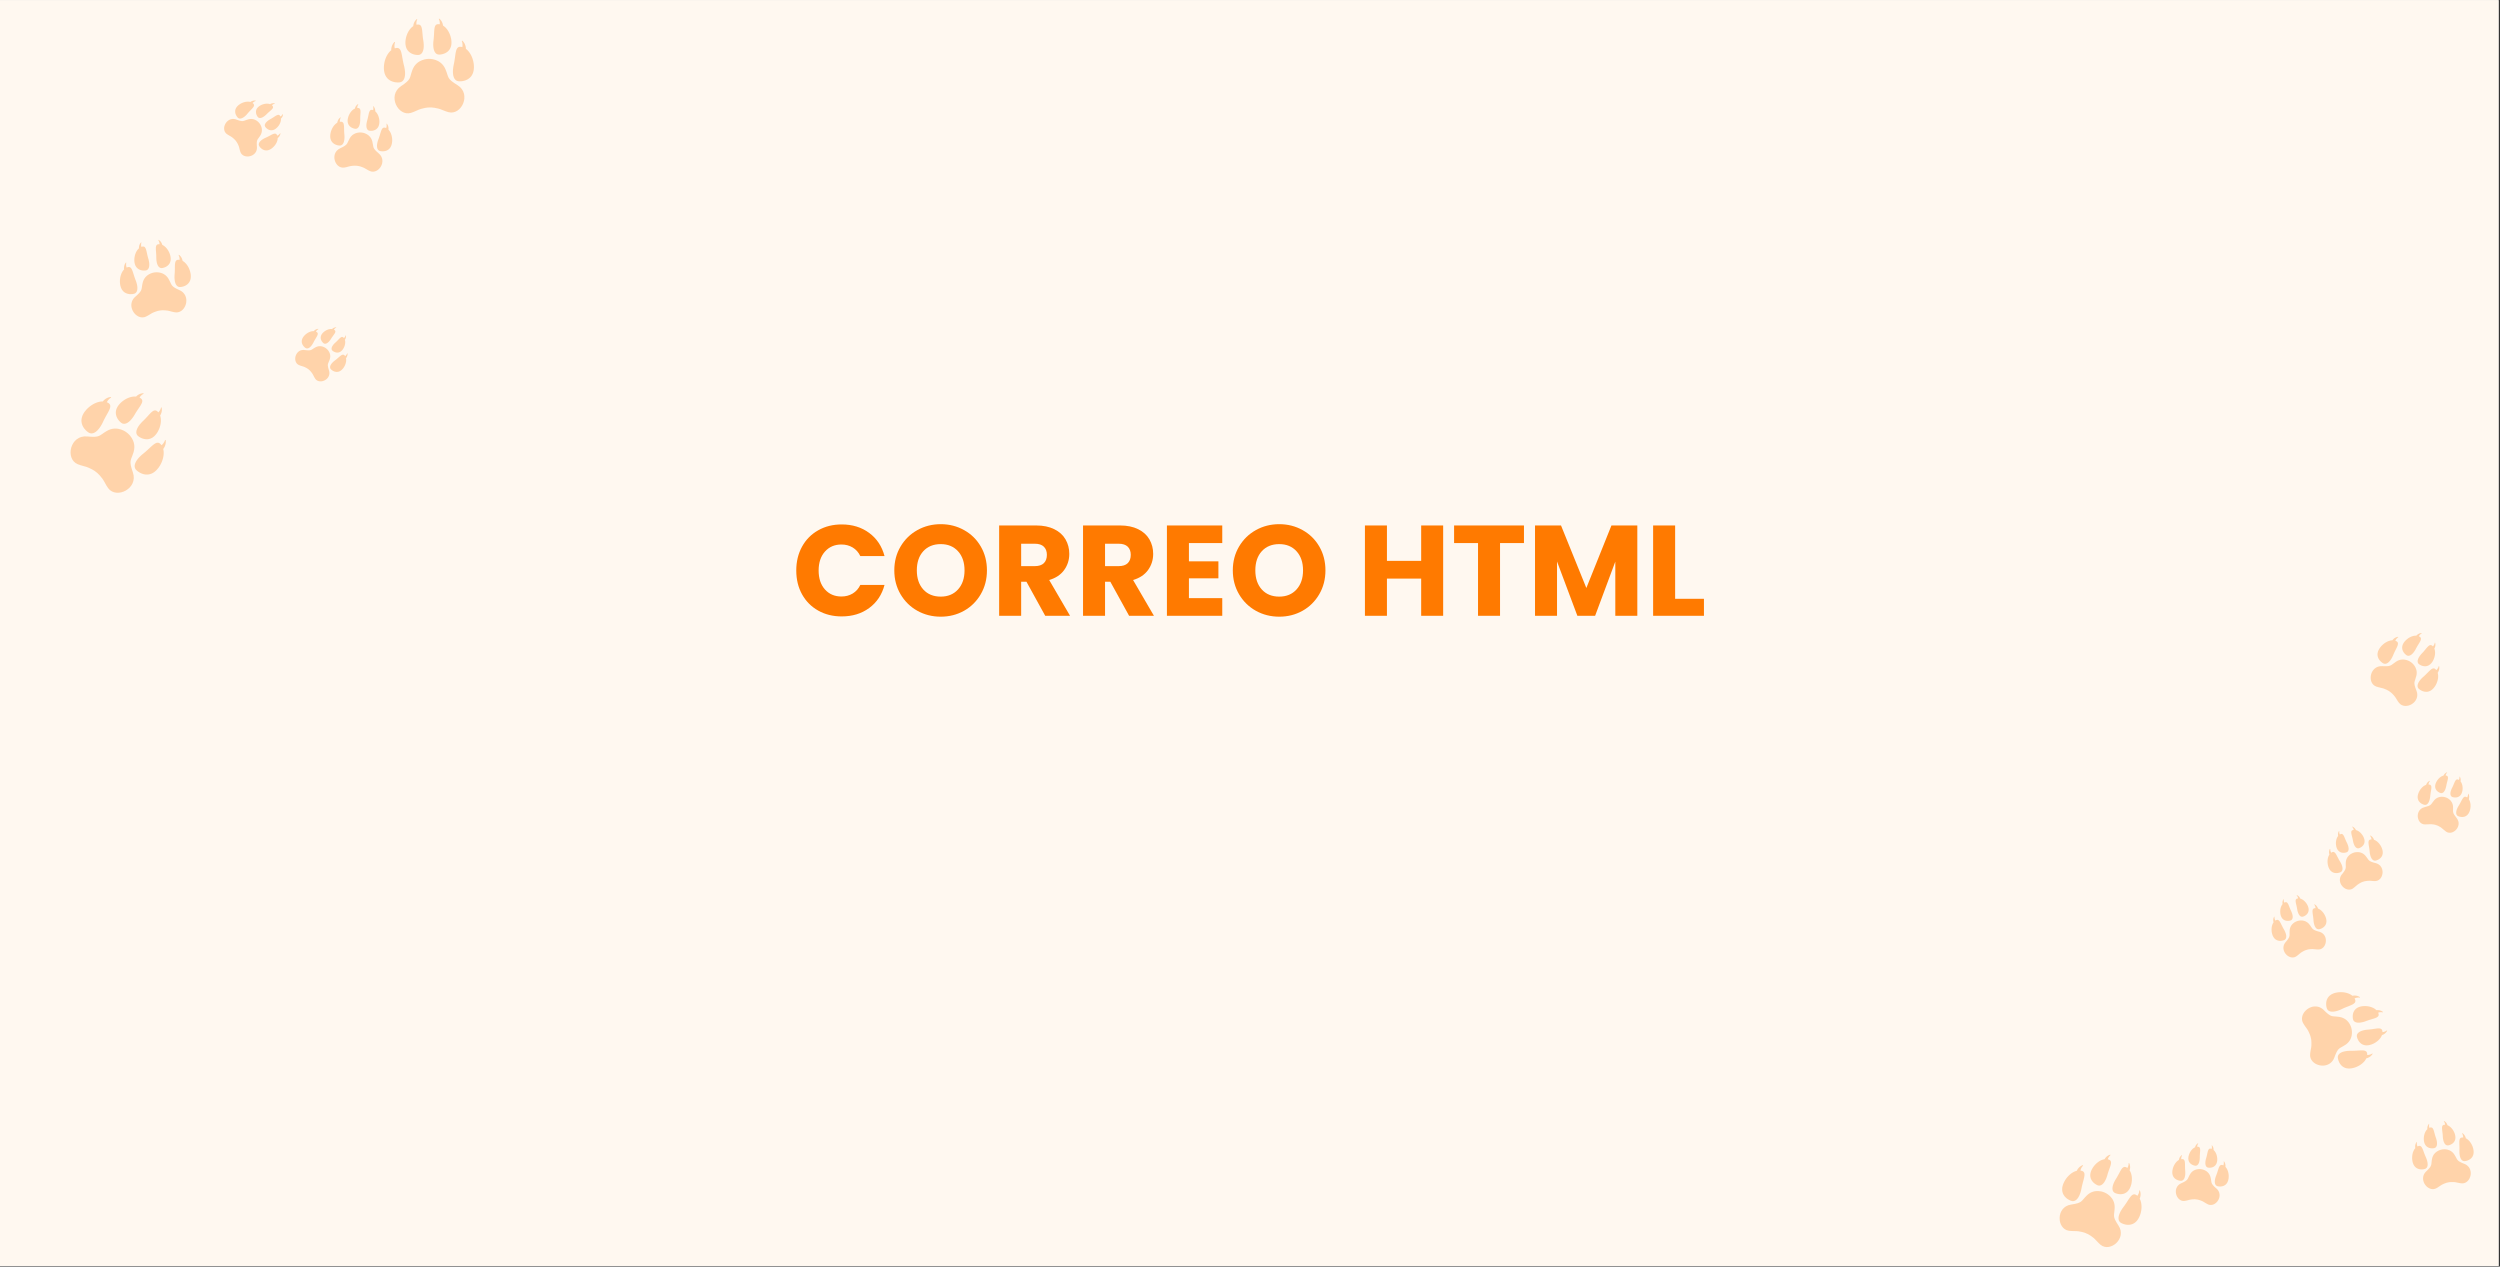 <svg xmlns="http://www.w3.org/2000/svg" width="1739" viewBox="0 0 1304.25 660.75" height="881" version="1.2"><rect x="0" y="0" width="1304.25" height="660.75" fill="#333333" stroke="none"/><defs><clipPath id="c"><path d="M0 0h217v322H0z"/></clipPath><clipPath id="a"><path d="M0 .066h1303.5v660.368H0zm0 0"/></clipPath><clipPath id="d"><path d="M179 1.25h11V14h-11zm0 0"/></clipPath><clipPath id="e"><path d="M209 262h7.938v15H209zm0 0"/></clipPath><clipPath id="f"><path d="M.102 292H33v29.813H.102zm0 0"/></clipPath><clipPath id="m"><path d="M.7 214H35v34.195H.7zm0 0"/></clipPath><clipPath id="j"><path d="M200 12h11.54v22H200zm0 0"/></clipPath><clipPath id="k"><path d="M190 .418h10V20h-10zm0 0"/></clipPath><clipPath id="l"><path d="M175 .418h11V20h-11zm0 0"/></clipPath><clipPath id="i"><path d="M0 0h212v249H0z"/></clipPath><filter x="0%" y="0%" width="100%" filterUnits="objectBoundingBox" id="g" height="100%"><feColorMatrix values="0 0 0 0 1 0 0 0 0 1 0 0 0 0 1 0 0 0 1 0" in="SourceGraphic"/></filter></defs><g clip-path="url(#a)"><path style="stroke:none;fill-rule:nonzero;fill:#fff;fill-opacity:1" d="M0 .066h1303.5v660.368H0zm0 0"/><path style="stroke:none;fill-rule:nonzero;fill:#fff8f0;fill-opacity:1" d="M0 .066h1303.5v660.368H0zm0 0"/></g><g mask="url(#b)" transform="translate(1074 329)"><g clip-path="url(#c)"><path style="stroke:none;fill-rule:nonzero;fill:#ff7a00;fill-opacity:1" d="M186.672 31.336c-1.84-4.637-.945-4.273-.082-7.672 1.18-4.637-2.785-7.2-2.785-7.2s-3.703-2.929-7.72-.323c-2.94 1.91-2.304 2.644-7.284 2.386-6.528-.332-8.043 8.864-3.113 10.649 1.44.523 2.98.687 4.023 1.086 2.383.906 3.066 1.59 3.066 1.59s.871.43 2.493 2.386c.714.864 1.359 2.274 2.32 3.469 3.281 4.086 11.5-.305 9.082-6.371"/><path style="stroke:none;fill-rule:nonzero;fill:#ff7a00;fill-opacity:1" d="M190.36 23.992c-2.852 2.473-4.008 5.051-2.368 6.457 1.645 1.406 5.434 2.98 8.32-1.367 1.45-2.18 2.067-5.016 1.426-7.105.176-.235 1.106-1.575.793-3.332-.027-.149-.234-.16-.273-.016a4.203 4.203 0 0 1-1.227 1.953 3.612 3.612 0 0 0-.496-.512c-1.652-1.398-3.262 1.383-6.176 3.922M169.207 17c1.863 1.102 3.93-.828 5.36-4.32 1.46-3.578 3.574-5.996 1.722-7.11a3.445 3.445 0 0 0-.644-.3 4.206 4.206 0 0 1 1.457-1.793c.12-.082.046-.274-.102-.254-1.766.27-2.738 1.578-2.902 1.816-2.18.074-4.672 1.57-6.27 3.645-3.191 4.129-.476 7.21 1.379 8.316M188.078 17.559c1.555 1.117 4.996 2.21 7.207-1.829 1.106-2.02 1.434-4.562.715-6.351.133-.215.848-1.461.441-2.98-.035-.13-.214-.122-.242.007a3.688 3.688 0 0 1-.93 1.809 2.944 2.944 0 0 0-.472-.41c-1.555-1.106-2.758 1.457-5.129 3.906-2.313 2.39-3.137 4.742-1.59 5.848"/><g clip-path="url(#d)"><path style="stroke:none;fill-rule:nonzero;fill:#ff7a00;fill-opacity:1" d="M181.39 12.766c1.548 1.109 3.512-.43 5.028-3.387 1.555-3.035 3.598-5 2.055-6.117a3.181 3.181 0 0 0-.547-.313 3.743 3.743 0 0 1 1.418-1.465c.113-.066.058-.238-.07-.23-1.57.105-2.524 1.18-2.684 1.375-1.926-.102-4.227 1.023-5.785 2.726-3.114 3.387-.97 6.297.586 7.41"/></g><path style="stroke:none;fill-rule:nonzero;fill:#ff7a00;fill-opacity:1" d="M195.86 88.566c-1.817 2.168-1.153 2.59-5.063 3.57-5.117 1.29-4.117 8.75.117 8.966 1.238.066 2.469-.172 3.371-.114 2.05.137 2.742.504 2.742.504s.778.125 2.493 1.254c.75.5 1.59 1.434 2.613 2.129 3.504 2.387 8.816-2.96 5.508-7.074-2.52-3.149-1.739-3.078-1.88-5.91-.187-3.864-3.859-4.907-3.859-4.907s-3.558-1.386-6.043 1.582"/><path style="stroke:none;fill-rule:nonzero;fill:#ff7a00;fill-opacity:1" d="M208.457 96.8c1.602.7 4.906 1.016 6.102-3.027.601-2.023.41-4.37-.579-5.832.079-.222.477-1.476-.18-2.761-.054-.106-.214-.063-.214.054a3.4 3.4 0 0 1-.484 1.805 2.668 2.668 0 0 0-.504-.281c-1.606-.692-2.192 1.84-3.848 4.492-1.61 2.586-1.898 4.855-.293 5.55M193.508 78.363c-1.297.633-1.738 1.867-1.809 2.094-1.672.57-3.238 2.32-3.984 4.297-1.485 3.95 1.336 5.687 3.039 6.101 1.695.41 2.836-1.566 3.117-4.605.281-3.113 1.344-5.48-.355-5.906a3.13 3.13 0 0 0-.57-.078c.09-.813.433-1.387.702-1.727.075-.094-.03-.227-.14-.176M205.469 86.82c1.46.493 4.386.52 5.133-3.117.378-1.828.027-3.871-.95-5.082.051-.2.305-1.328-.367-2.41-.055-.09-.195-.043-.183.062.039.38.02.973-.293 1.618a2.902 2.902 0 0 0-.461-.207c-1.461-.485-1.786 1.785-3.04 4.238-1.218 2.394-1.3 4.406.16 4.898M199.16 84.7c1.461.491 2.61-1.16 3.082-3.81.488-2.71 1.598-4.71.14-5.21a2.686 2.686 0 0 0-.495-.114c.14-.703.484-1.187.746-1.464.07-.079-.008-.2-.106-.165-1.195.458-1.672 1.508-1.754 1.704-1.507.37-3.015 1.793-3.82 3.472-1.605 3.356.746 5.094 2.207 5.586M147.809 127.11c-3.461 4.273 2.043 9.87 5.707 7.406 1.07-.723 1.949-1.692 2.742-2.203 1.793-1.172 2.601-1.301 2.601-1.301s.72-.375 2.864-.508c.941-.059 2.222.2 3.511.137 4.414-.196 5.5-7.977.168-9.344-4.066-1.047-3.375-1.48-5.261-3.75-2.575-3.106-6.29-1.68-6.29-1.68s-3.831 1.067-4.05 5.094c-.16 2.95.656 2.883-1.992 6.148"/><path style="stroke:none;fill-rule:nonzero;fill:#ff7a00;fill-opacity:1" d="M165.457 119.96c1.777-.425 4.73-2.218 3.203-6.343-.765-2.066-2.394-3.898-4.133-4.504-.074-.23-.523-1.527-1.875-2.191-.113-.05-.222.082-.148.183.277.352.629.957.723 1.805-.2.008-.399.031-.594.082-1.774.43-.68 2.903-.399 6.153.27 3.168 1.45 5.238 3.223 4.816M140.621 122.879c1.23 4.223 4.672 3.906 6.352 3.191 1.675-.722 1.386-3.09-.282-5.793-1.707-2.773-2.308-5.414-3.984-4.707-.187.078-.363.18-.527.293a3.546 3.546 0 0 1-.496-1.879c0-.129-.168-.171-.223-.062-.691 1.34-.285 2.648-.203 2.879-1.035 1.523-1.25 3.96-.637 6.078M156.723 113.5c1.527-.508 3.984-2.305 2.332-5.816-.828-1.754-2.39-3.243-3.965-3.637-.082-.203-.578-1.305-1.817-1.785-.101-.043-.187.086-.113.168.274.293.625.797.77 1.535a2.39 2.39 0 0 0-.516.113c-1.523.512-.375 2.602.113 5.434.48 2.761 1.672 4.492 3.196 3.988M144.8 112.395c.759 3.804 3.81 3.785 5.34 3.28 1.524-.503 1.45-2.6.188-5.109-1.293-2.562-1.617-4.925-3.144-4.43a2.536 2.536 0 0 0-.48.216 3.052 3.052 0 0 1-.298-1.688c.012-.113-.136-.164-.191-.07-.711 1.12-.45 2.3-.395 2.515-1.03 1.254-1.402 3.383-1.02 5.286M132.129 166.145c.934-.04 2.2.238 3.476.203 4.38-.114 5.606-7.801.348-9.258-4.012-1.113-3.316-1.531-5.14-3.817-2.489-3.125-6.2-1.785-6.2-1.785s-3.816.985-4.113 4.969c-.215 2.922.598 2.867-2.09 6.055-3.515 4.168 1.832 9.82 5.512 7.449 1.074-.695 1.965-1.64 2.758-2.133 1.797-1.125 2.601-1.234 2.601-1.234s.727-.364 2.848-.45"/><path style="stroke:none;fill-rule:nonzero;fill:#ff7a00;fill-opacity:1" d="M136.031 155.766c1.77-.383 4.73-2.106 3.297-6.223-.723-2.063-2.297-3.906-4.008-4.54-.066-.233-.492-1.523-1.82-2.206-.11-.055-.219.074-.145.176.27.355.606.964.68 1.8-.2.004-.394.028-.59.07-1.765.391-.73 2.868-.515 6.09.207 3.145 1.336 5.22 3.101 4.833M117.434 155.723c-1.641-2.782-2.18-5.41-3.856-4.739a2.707 2.707 0 0 0-.527.278 3.503 3.503 0 0 1-.457-1.875c.004-.125-.164-.168-.223-.063-.707 1.317-.332 2.617-.254 2.852-1.058 1.484-1.316 3.898-.75 6.008 1.14 4.207 4.555 3.96 6.23 3.28 1.676-.679 1.438-3.026-.163-5.741M127.504 149.2c1.523-.47 3.992-2.212 2.422-5.716-.79-1.757-2.313-3.261-3.863-3.683-.075-.203-.543-1.305-1.762-1.805-.098-.039-.188.086-.114.168.262.293.606.8.731 1.531-.172.02-.344.055-.512.106-1.52.476-.422 2.574.008 5.387.422 2.746 1.57 4.48 3.09 4.011M115.71 147.879c.685 3.777 3.704 3.82 5.224 3.348 1.527-.465 1.492-2.551.293-5.055-1.235-2.567-1.512-4.914-3.036-4.45a3.08 3.08 0 0 0-.484.2 3.066 3.066 0 0 1-.254-1.68c.012-.11-.133-.16-.195-.066-.719 1.097-.485 2.27-.434 2.48-1.043 1.227-1.457 3.328-1.113 5.223M149.664 216.035c4.566-3.07 3.137-8.312 3.137-8.312s-.93-5.348-6.367-6.196c-3.98-.617-4 .5-8.075-3.539-5.328-5.289-13.683 1.426-10.832 6.739.832 1.55 2.028 2.875 2.618 4.011 1.343 2.602 1.406 3.715 1.406 3.715s.418 1.035.3 3.961c-.046 1.281-.57 2.988-.667 4.746-.325 6.024 10.082 8.555 12.668 1.504 1.976-5.383 2.468-4.383 5.812-6.629"/><path style="stroke:none;fill-rule:nonzero;fill:#ff7a00;fill-opacity:1" d="M163.516 220.664a4.809 4.809 0 0 1-2.551.73c.015-.269.008-.539-.031-.816-.34-2.465-3.852-1.312-8.297-1.379-4.336-.062-7.309 1.254-6.977 3.723.328 2.469 2.363 6.719 8.176 5.207 2.91-.758 5.617-2.719 6.672-4.996.328-.067 2.148-.504 3.23-2.25.09-.14-.078-.309-.222-.219M157.02 191.46c.164.02.246-.202.101-.296-1.719-1.121-3.55-.746-3.875-.664-1.922-1.617-5.207-2.242-8.164-1.695-5.902 1.093-5.945 5.812-5.195 8.183.746 2.375 3.996 2.305 7.894.414 4.004-1.945 7.668-2.394 6.934-4.773a4.248 4.248 0 0 0-.32-.75 4.834 4.834 0 0 1 2.625-.418M171.137 208.617a4.29 4.29 0 0 1-2.192.836 3.442 3.442 0 0 0-.086-.719c-.484-2.136-3.484-.867-7.394-.586-3.809.274-6.324 1.657-5.844 3.793.477 2.149 2.586 5.727 7.574 3.961 2.496-.882 4.727-2.812 5.48-4.89.286-.082 1.852-.602 2.673-2.219.066-.137-.098-.27-.211-.176M169.027 199.14c.145.032.23-.16.114-.253-1.426-1.114-3.063-.922-3.356-.875-1.566-1.567-4.406-2.364-7.043-2.102-5.265.512-5.656 4.653-5.18 6.797.477 2.14 3.336 2.324 6.907.953 3.66-1.402 6.914-1.523 6.449-3.664a3.607 3.607 0 0 0-.23-.684 4.275 4.275 0 0 1 2.34-.171M211.7 278.207c-4.286-1.7-3.473-2.07-5.212-4.8-2.375-3.731-6.61-2.692-6.61-2.692s-4.312.637-5.108 4.984c-.579 3.184.32 3.223-3.008 6.41-4.356 4.176.86 11.024 5.191 8.844 1.262-.637 2.348-1.57 3.274-2.023 2.12-1.028 3.015-1.047 3.015-1.047s.836-.317 3.184-.16c1.031.062 2.39.515 3.8.632 4.829.387 7.083-7.921 1.473-10.148"/><g clip-path="url(#e)"><path style="stroke:none;fill-rule:nonzero;fill:#ff7a00;fill-opacity:1" d="M216.293 270.3c-.55-2.35-2.066-4.566-3.871-5.46-.05-.266-.363-1.738-1.746-2.64-.113-.079-.25.054-.18.175.254.422.555 1.129.535 2.059a3.736 3.736 0 0 0-.66.007c-1.984.223-1.133 3.07-1.277 6.641-.137 3.48.863 5.895 2.844 5.68 1.992-.211 5.453-1.762 4.355-6.461"/></g><path style="stroke:none;fill-rule:nonzero;fill:#ff7a00;fill-opacity:1" d="M191.484 274.523c-1.472-3.25-1.761-6.207-3.683-5.664a3.244 3.244 0 0 0-.613.246 3.906 3.906 0 0 1-.286-2.117c.024-.136-.152-.203-.234-.093-.934 1.363-.672 2.84-.613 3.105-1.34 1.508-1.91 4.137-1.528 6.52.758 4.761 4.547 4.894 6.47 4.343 1.917-.55 1.933-3.16.487-6.34M200.402 263.758c.145 3.07 1.2 5.113 2.93 4.773 1.73-.336 4.652-1.957 3.336-6-.66-2.027-2.16-3.86-3.816-4.504-.063-.23-.45-1.5-1.73-2.191-.106-.059-.216.07-.145.168.253.355.574.95.625 1.773-.192 0-.383.016-.579.055-1.726.348-.765 2.781-.62 5.926M190.516 265.695c.304 4.243 3.62 4.637 5.351 4.301 1.727-.34 1.938-2.633.91-5.527-1.054-2.965-1.082-5.586-2.812-5.258-.192.039-.38.094-.555.172a3.454 3.454 0 0 1-.09-1.883c.028-.113-.12-.191-.195-.102-.926 1.125-.805 2.446-.777 2.68-1.29 1.227-1.989 3.492-1.832 5.617M82.305 291.04c-3.172-2.77-2.36-2.845-3.024-5.728-.906-3.937-4.87-4.332-4.87-4.332s-3.915-.765-5.915 2.739c-1.473 2.566-.71 2.87-4.55 4.605-5.024 2.27-2.614 9.754 1.78 9.196 1.278-.165 2.5-.637 3.438-.743 2.133-.238 2.91.012 2.91.012s.82-.012 2.793.832c.867.371 1.899 1.18 3.078 1.703 4.043 1.805 8.516-4.664 4.36-8.285"/><path style="stroke:none;fill-rule:nonzero;fill:#ff7a00;fill-opacity:1" d="M86.305 276.934c-.075-.094-.239-.024-.211.097a3.585 3.585 0 0 1-.164 1.942 3.075 3.075 0 0 0-.57-.196c-1.782-.41-1.915 2.297-3.126 5.328-1.183 2.957-1.058 5.34.72 5.758 1.776.426 5.226.145 5.718-4.238.242-2.191-.39-4.563-1.676-5.883.04-.242.219-1.605-.691-2.808M63.664 287.02c1.82.109 2.629-2.137 2.356-5.31-.286-3.25.367-5.882-1.454-6.003-.199-.012-.402 0-.601.027a3.559 3.559 0 0 1 .406-1.914c.055-.105-.078-.222-.18-.148-1.218.887-1.441 2.242-1.472 2.488-1.614.887-2.903 2.977-3.305 5.149-.797 4.332 2.426 5.597 4.25 5.71M78.043 280.16c1.594.23 4.602-.273 4.7-4.156.054-1.95-.684-3.98-1.915-5.043.02-.219.074-1.426-.816-2.41-.075-.082-.207-.008-.18.097.11.383.203.997 0 1.72a2.585 2.585 0 0 0-.512-.13c-1.597-.226-1.511 2.16-2.343 4.91-.813 2.688-.524 4.774 1.066 5.012M71.168 279.145c1.594.234 2.473-1.68 2.469-4.485-.004-2.875.77-5.14-.82-5.383a2.677 2.677 0 0 0-.532-.023c.016-.75.281-1.309.5-1.645.059-.097-.047-.207-.14-.148-1.141.687-1.438 1.86-1.48 2.07-1.49.664-2.782 2.403-3.294 4.278-1.031 3.742 1.707 5.097 3.297 5.336"/><g clip-path="url(#f)"><path style="stroke:none;fill-rule:nonzero;fill:#ff7a00;fill-opacity:1" d="M5.344 313.086c1.87.27 3.773.082 5.136.3 3.102.497 4.106 1.153 4.106 1.153s1.152.297 3.605 2.266c1.082.86 2.22 2.398 3.676 3.601 4.992 4.121 13.82-3.25 9.383-9.98-3.395-5.14-2.21-4.922-2.023-9.246.257-5.899-5.176-8.008-5.176-8.008s-5.211-2.61-9.414 1.55c-3.07 3.04-2.117 3.766-8.203 4.712-7.97 1.234-7.497 12.722-1.09 13.652"/></g><path style="stroke:none;fill-rule:nonzero;fill:#ff7a00;fill-opacity:1" d="M33.855 300.629c-2.816 3.707-3.578 7.113-1.234 8.402 2.34 1.285 7.316 2.242 9.711-3.742 1.203-2.996 1.238-6.582-.062-8.95.156-.323.937-2.175.12-4.222-.066-.172-.32-.133-.335.051a5.113 5.113 0 0 1-.992 2.676 3.843 3.843 0 0 0-.723-.5c-2.348-1.281-3.594 2.488-6.485 6.285M6.543 297.48c2.527.868 4.539-1.984 5.39-6.558.876-4.695 2.825-8.149.301-9.031a4.65 4.65 0 0 0-.859-.2 5.261 5.261 0 0 1 1.316-2.535c.125-.129-.015-.344-.183-.281-2.07.773-2.91 2.598-3.051 2.93-2.625.629-5.258 3.062-6.668 5.968-2.82 5.793 1.23 8.836 3.754 9.707M29.496 293.426c2.149.953 6.59 1.418 8.242-4.016.832-2.723.59-5.879-.726-7.855.113-.297.66-1.98-.211-3.72-.07-.144-.297-.093-.293.071a4.556 4.556 0 0 1-.672 2.422 3.59 3.59 0 0 0-.676-.383c-2.152-.945-2.965 2.457-5.215 6.008-2.199 3.473-2.605 6.524-.449 7.473M20.2 289.313c2.155.949 4.14-1.395 5.23-5.352 1.12-4.059 3.093-6.945.945-7.91a3.551 3.551 0 0 0-.738-.242 4.628 4.628 0 0 1 1.343-2.125c.122-.106.016-.301-.14-.262-1.875.527-2.754 2.062-2.899 2.344-2.351.351-4.847 2.293-6.308 4.738-2.91 4.879.418 7.855 2.566 8.808"/></g><mask id="b"><g filter="url(#g)"><path style="fill:#000;fill-opacity:.29;stroke:none" d="M0 0h1304.25v660.75H0z"/></g></mask></g><g style="fill:#ff7a00;fill-opacity:1"><path style="stroke:none" d="M2.219-23.625c0-4.656 1.004-8.805 3.015-12.453 2.008-3.645 4.817-6.484 8.422-8.516 3.602-2.039 7.688-3.062 12.25-3.062 5.594 0 10.38 1.48 14.36 4.437 3.988 2.95 6.656 6.977 8 12.078H35.64c-.938-1.968-2.274-3.468-4-4.5-1.72-1.03-3.672-1.547-5.86-1.547-3.543 0-6.414 1.235-8.61 3.704-2.187 2.46-3.28 5.746-3.28 9.859 0 4.117 1.093 7.406 3.28 9.875 2.196 2.46 5.067 3.688 8.61 3.688 2.188 0 4.14-.516 5.86-1.547 1.726-1.032 3.062-2.532 4-4.5h12.625c-1.344 5.105-4.012 9.12-8 12.047-3.98 2.93-8.766 4.39-14.36 4.39-4.562 0-8.648-1.016-12.25-3.047-3.605-2.031-6.414-4.86-8.422-8.484C3.223-14.828 2.22-18.97 2.22-23.625zm0 0" transform="translate(413.194 321.255)"/></g><g style="fill:#ff7a00;fill-opacity:1"><path style="stroke:none" d="M26.453.469c-4.437 0-8.508-1.024-12.203-3.078-3.688-2.063-6.617-4.938-8.781-8.625-2.168-3.696-3.25-7.848-3.25-12.454 0-4.613 1.082-8.753 3.25-12.421 2.164-3.676 5.093-6.54 8.781-8.594 3.695-2.063 7.766-3.094 12.203-3.094 4.426 0 8.485 1.031 12.172 3.094 3.695 2.055 6.61 4.918 8.734 8.594 2.125 3.668 3.188 7.808 3.188 12.422 0 4.605-1.078 8.757-3.234 12.453-2.149 3.687-5.055 6.562-8.72 8.625C34.927-.555 30.88.469 26.454.469zm0-10.469c3.75 0 6.754-1.25 9.016-3.75 2.258-2.508 3.39-5.82 3.39-9.938 0-4.164-1.132-7.488-3.39-9.968-2.262-2.489-5.266-3.735-9.016-3.735-3.812 0-6.851 1.235-9.11 3.703-2.25 2.461-3.374 5.793-3.374 10 0 4.157 1.125 7.481 3.375 9.97C19.602-11.239 22.64-10 26.454-10zm0 0" transform="translate(464.34 321.255)"/></g><g style="fill:#ff7a00;fill-opacity:1"><path style="stroke:none" d="M28.188 0 18.39-17.781h-2.75V0H4.156v-47.125h19.266c3.719 0 6.883.652 9.5 1.953 2.625 1.293 4.582 3.07 5.875 5.328 1.3 2.262 1.953 4.782 1.953 7.563 0 3.125-.887 5.922-2.656 8.39-1.774 2.461-4.383 4.203-7.828 5.235L41.14 0zM15.64-25.906h7.109c2.102 0 3.68-.516 4.734-1.547 1.051-1.031 1.578-2.485 1.578-4.36 0-1.789-.527-3.203-1.578-4.234-1.054-1.031-2.632-1.547-4.734-1.547h-7.11zm0 0" transform="translate(517.098 321.255)"/></g><g style="fill:#ff7a00;fill-opacity:1"><path style="stroke:none" d="M28.188 0 18.39-17.781h-2.75V0H4.156v-47.125h19.266c3.719 0 6.883.652 9.5 1.953 2.625 1.293 4.582 3.07 5.875 5.328 1.3 2.262 1.953 4.782 1.953 7.563 0 3.125-.887 5.922-2.656 8.39-1.774 2.461-4.383 4.203-7.828 5.235L41.14 0zM15.64-25.906h7.109c2.102 0 3.68-.516 4.734-1.547 1.051-1.031 1.578-2.485 1.578-4.36 0-1.789-.527-3.203-1.578-4.234-1.054-1.031-2.632-1.547-4.734-1.547h-7.11zm0 0" transform="translate(560.861 321.255)"/></g><g style="fill:#ff7a00;fill-opacity:1"><path style="stroke:none" d="M15.64-37.922v9.531h15.376v8.86H15.64v10.328h17.39V0H4.156v-47.125h28.875v9.203zm0 0" transform="translate(604.625 321.255)"/></g><g style="fill:#ff7a00;fill-opacity:1"><path style="stroke:none" d="M26.453.469c-4.437 0-8.508-1.024-12.203-3.078-3.688-2.063-6.617-4.938-8.781-8.625-2.168-3.696-3.25-7.848-3.25-12.454 0-4.613 1.082-8.753 3.25-12.421 2.164-3.676 5.093-6.54 8.781-8.594 3.695-2.063 7.766-3.094 12.203-3.094 4.426 0 8.485 1.031 12.172 3.094 3.695 2.055 6.61 4.918 8.734 8.594 2.125 3.668 3.188 7.808 3.188 12.422 0 4.605-1.078 8.757-3.234 12.453-2.149 3.687-5.055 6.562-8.72 8.625C34.927-.555 30.88.469 26.454.469zm0-10.469c3.75 0 6.754-1.25 9.016-3.75 2.258-2.508 3.39-5.82 3.39-9.938 0-4.164-1.132-7.488-3.39-9.968-2.262-2.489-5.266-3.735-9.016-3.735-3.812 0-6.851 1.235-9.11 3.703-2.25 2.461-3.374 5.793-3.374 10 0 4.157 1.125 7.481 3.375 9.97C19.602-11.239 22.64-10 26.454-10zm0 0" transform="translate(640.938 321.255)"/></g><g style="fill:#ff7a00;fill-opacity:1"><path style="stroke:none" d="M44.969-47.125V0H33.5v-19.406H15.64V0H4.157v-47.125h11.485v18.469H33.5v-18.469zm0 0" transform="translate(707.925 321.255)"/></g><g style="fill:#ff7a00;fill-opacity:1"><path style="stroke:none" d="M38.063-47.125v9.203H25.578V0H14.094v-37.922H1.609v-9.203zm0 0" transform="translate(756.99 321.255)"/></g><g style="fill:#ff7a00;fill-opacity:1"><path style="stroke:none" d="M57.531-47.125V0H46.047v-28.266L35.516 0H26.25L15.64-28.328V0H4.157v-47.125H17.72L30.937-14.5l13.094-32.625zm0 0" transform="translate(796.66 321.255)"/></g><g style="fill:#ff7a00;fill-opacity:1"><path style="stroke:none" d="M15.64-8.86h15.032V0H4.156v-47.125h11.485zm0 0" transform="translate(858.277 321.255)"/></g><g mask="url(#h)" transform="translate(36 9)"><g clip-path="url(#i)"><path style="stroke:none;fill-rule:nonzero;fill:#ff7a00;fill-opacity:1" d="M202.668 35.41c-5.691-3.508-4.43-3.836-6.223-8.18-2.449-5.93-8.765-5.511-8.765-5.511s-6.325-.184-8.555 5.832c-1.633 4.406-.363 4.687-5.918 8.402-7.277 4.86-1.555 15.957 5.18 13.938 1.965-.59 3.754-1.649 5.195-2.059 3.281-.934 4.566-.746 4.566-.746s1.278-.234 4.59.578c1.453.356 3.282 1.344 5.27 1.863 6.8 1.774 12.113-9.53 4.66-14.117"/><g clip-path="url(#j)"><path style="stroke:none;fill-rule:nonzero;fill:#ff7a00;fill-opacity:1" d="M207.07 16.492c0-.394-.074-2.57-1.816-4.215-.145-.136-.375.02-.309.203.258.672.512 1.758.246 3.086a4.436 4.436 0 0 0-.937-.156c-2.895-.183-2.402 4.098-3.504 9.156-1.078 4.946-.266 8.641 2.629 8.836 2.898.196 8.23-1.14 7.851-8.129-.195-3.5-1.8-7.05-4.16-8.78"/></g><path style="stroke:none;fill-rule:nonzero;fill:#ff7a00;fill-opacity:1" d="M164.277 26.14c-.12 6.997 5.258 8.137 8.141 7.837 2.887-.305 3.566-4.028 2.305-8.926-1.293-5.02-.953-9.313-3.84-9.028-.32.036-.63.102-.938.192a5.62 5.62 0 0 1 .133-3.09c.067-.188-.172-.336-.312-.191-1.68 1.703-1.676 3.886-1.66 4.277-2.29 1.82-3.77 5.426-3.829 8.93"/><g clip-path="url(#k)"><path style="stroke:none;fill-rule:nonzero;fill:#ff7a00;fill-opacity:1" d="M193.152 19.477c2.559-.047 7.141-1.625 6.282-7.73-.43-3.063-2.11-6.06-4.313-7.403C195.09 4 194.86 2.09 193.207.78c-.137-.11-.328.043-.254.203.277.567.578 1.504.45 2.688a4.277 4.277 0 0 0-.84-.063c-2.555.055-1.797 3.778-2.383 8.305-.578 4.422.418 7.61 2.972 7.563"/></g><g clip-path="url(#l)"><path style="stroke:none;fill-rule:nonzero;fill:#ff7a00;fill-opacity:1" d="M175.563 12.184c-.633 6.136 4.003 7.546 6.562 7.496 2.555-.043 3.434-3.27 2.691-7.668-.754-4.5-.129-8.25-2.687-8.211-.285.004-.563.039-.836.097a4.942 4.942 0 0 1 .348-2.703c.07-.164-.125-.312-.262-.195-1.602 1.371-1.766 3.285-1.777 3.633-2.153 1.426-3.723 4.476-4.04 7.55"/></g><path style="stroke:none;fill-rule:nonzero;fill:#ff7a00;fill-opacity:1" d="M161.645 71.098c-3.516-2.996-2.622-3.086-3.387-6.239-1.047-4.308-5.403-4.691-5.403-4.691s-4.304-.79-6.46 3.082c-1.579 2.836-.743 3.16-4.93 5.113-5.485 2.555-2.746 10.739 2.066 10.067 1.406-.196 2.742-.73 3.766-.856 2.34-.289 3.2-.027 3.2-.027s.898-.027 3.073.875c.957.398 2.102 1.27 3.403 1.832 4.46 1.93 9.28-5.23 4.672-9.156"/><path style="stroke:none;fill-rule:nonzero;fill:#ff7a00;fill-opacity:1" d="M165.852 55.574c-.082-.11-.258-.027-.227.106.102.488.16 1.254-.16 2.136a2.7 2.7 0 0 0-.63-.207c-1.956-.433-2.065 2.543-3.355 5.887-1.257 3.258-1.09 5.871.864 6.313 1.957.437 5.738.082 6.219-4.73.242-2.411-.485-5.005-1.915-6.438.043-.266.22-1.762-.796-3.067M141.137 66.934c2.004.097 2.86-2.38 2.515-5.856-.351-3.562.328-6.46-1.672-6.57-.222-.012-.44 0-.66.031-.07-.93.188-1.656.418-2.098.063-.12-.082-.246-.195-.164-1.324.989-1.555 2.477-1.586 2.746-1.758 1.004-3.144 3.309-3.559 5.7-.816 4.765 2.739 6.113 4.739 6.21M158.098 48.313c-1.75-.227-1.625 2.39-2.504 5.421-.86 2.961-.516 5.243 1.238 5.48 1.75.24 5.047-.359 5.106-4.616.023-2.137-.805-4.36-2.168-5.508.015-.242.054-1.57-.93-2.64-.086-.09-.23-.005-.2.109.13.418.239 1.09.024 1.886a2.992 2.992 0 0 0-.566-.133M150.734 45.352c-1.234.765-1.55 2.054-1.597 2.293-1.621.746-3.012 2.671-3.555 4.734-1.082 4.125 1.938 5.574 3.691 5.809 1.75.238 2.688-1.872 2.653-4.95-.043-3.156.777-5.648-.977-5.894a2.866 2.866 0 0 0-.578-.024 3.43 3.43 0 0 1 .524-1.808c.062-.102-.055-.223-.16-.16M99.832 61.656c2.035-3.312-.418-6.258-.418-6.258s-2.164-3.168-5.91-2.117c-2.738.77-2.422 1.492-6.223.09-4.976-1.836-8.379 4.926-4.988 7.504.992.754 2.144 1.254 2.86 1.816 1.624 1.278 1.992 1.973 1.992 1.973s.57.543 1.355 2.453c.344.84.508 2.09.96 3.25 1.556 3.965 8.99 2.543 8.583-2.746-.309-4.039.3-3.539 1.789-5.965"/><path style="stroke:none;fill-rule:nonzero;fill:#ff7a00;fill-opacity:1" d="M110.094 60.57c-.239.367-.68.875-1.426 1.22a2.764 2.764 0 0 0-.258-.517c-.941-1.484-2.863.282-5.738 1.547-2.805 1.23-4.328 2.946-3.39 4.438.933 1.488 3.488 3.62 6.777.949 1.648-1.34 2.816-3.39 2.824-5.164.195-.14 1.234-.957 1.418-2.395.015-.12-.14-.18-.207-.078M93.164 50.23c2-2.417 4.227-3.785 3.059-5.093a2.925 2.925 0 0 0-.43-.395 3.466 3.466 0 0 1 1.562-1.035c.118-.035.106-.203-.015-.219-1.438-.218-2.504.563-2.688.707-1.71-.472-4.004.086-5.746 1.305-3.469 2.434-2.113 5.477-.937 6.785 1.176 1.305 3.246.309 5.195-2.055M111.457 50.594c-.18.34-.531.82-1.16 1.18a2.514 2.514 0 0 0-.266-.438c-.937-1.23-2.492.469-4.922 1.793-2.37 1.293-3.578 2.918-2.644 4.156.933 1.23 3.34 2.918 6.027.32 1.348-1.3 2.215-3.19 2.09-4.753.156-.133 1.012-.926 1.063-2.207.003-.106-.137-.141-.188-.051M103.152 50.535c1.938-1.972 3.996-3.004 3.07-4.242a2.886 2.886 0 0 0-.347-.375 2.967 2.967 0 0 1 1.45-.793c.105-.023.105-.172.003-.195-1.246-.301-2.242.304-2.418.418-1.465-.547-3.52-.227-5.14.71-3.23 1.88-2.27 4.653-1.336 5.891.933 1.23 2.824.516 4.718-1.414M134.336 172.918s-2.621-2.422-5.797-.688c-2.32 1.266-1.887 1.86-5.621 1.38-4.89-.626-6.563 6.206-2.953 7.843 1.055.473 2.207.688 2.969 1.043 1.738.82 2.214 1.375 2.214 1.375s.63.375 1.739 1.941c.488.692.898 1.786 1.55 2.743 2.235 3.27 8.672.433 7.204-4.278-1.121-3.593-.461-3.265.379-5.777 1.156-3.426-1.684-5.582-1.684-5.582"/><path style="stroke:none;fill-rule:nonzero;fill:#ff7a00;fill-opacity:1" d="M145.297 175.406c-.008-.113-.168-.133-.207-.023-.137.375-.434.93-1.035 1.398a2.906 2.906 0 0 0-.34-.414c-1.164-1.148-2.54.852-4.88 2.594-2.284 1.703-3.308 3.578-2.151 4.73 1.16 1.153 3.921 2.555 6.343-.55 1.215-1.559 1.844-3.66 1.48-5.274.15-.164.923-1.12.79-2.46M123.316 172.484c1.336.934 3.004-.398 4.282-2.945 1.304-2.613 3.039-4.309 1.707-5.258a3.253 3.253 0 0 0-.47-.261 3.139 3.139 0 0 1 1.2-1.266c.098-.059.05-.207-.062-.195-1.348.101-2.149 1.03-2.29 1.203-1.644-.075-3.609.91-4.933 2.379-2.637 2.925-.773 5.402.566 6.343M144.43 166.063c-.02-.098-.157-.106-.18-.008a2.764 2.764 0 0 1-.809 1.308 2.248 2.248 0 0 0-.332-.336c-1.105-.922-2.16.938-4.086 2.649-1.878 1.664-2.636 3.387-1.53 4.312 1.105.93 3.636 1.95 5.53-.96.946-1.462 1.34-3.356.903-4.743.117-.156.719-1.05.504-2.222M132.727 169.996c1.105.926 2.671-.121 3.984-2.262 1.348-2.195 2.996-3.558 1.894-4.484a2.074 2.074 0 0 0-.394-.27 2.863 2.863 0 0 1 1.152-1.023c.09-.039.059-.176-.039-.176-1.187-.011-1.965.742-2.101.887-1.442-.195-3.239.523-4.508 1.71-2.54 2.376-1.094 4.692.012 5.618M57.695 142.39c-4.82-2.183-3.863-2.566-5.707-5.8-2.515-4.406-7.433-3.445-7.433-3.445s-4.985.488-6.133 5.437c-.84 3.621.187 3.711-3.8 7.188-5.231 4.546.378 12.687 5.46 10.421 1.484-.66 2.781-1.671 3.875-2.136 2.48-1.059 3.508-1.04 3.508-1.04s.98-.312 3.664-.007c1.176.133 2.71.726 4.32.933 5.52.707 8.559-8.695 2.246-11.55"/><path style="stroke:none;fill-rule:nonzero;fill:#ff7a00;fill-opacity:1" d="M59.258 127.094c-.04-.305-.32-2.012-1.852-3.125-.125-.094-.293.054-.218.187.269.504.574 1.336.503 2.403-.25-.036-.5-.047-.757-.032-2.29.149-1.47 3.457-1.832 7.543-.352 3.989.66 6.813 2.953 6.672 2.289-.137 6.343-1.719 5.347-7.168-.5-2.73-2.12-5.355-4.144-6.48M26.625 138.96c.605 5.509 4.945 5.864 7.18 5.337 2.234-.527 2.394-3.52.91-7.242-1.516-3.809-1.68-7.211-3.918-6.696a3.365 3.365 0 0 0-.715.246 4.49 4.49 0 0 1-.203-2.445c.027-.152-.172-.242-.266-.12-1.148 1.51-.925 3.222-.879 3.526-1.613 1.66-2.414 4.637-2.109 7.395M48.629 130.836c2.004-.297 5.441-1.996 4.156-6.703-.644-2.36-2.265-4.54-4.129-5.375-.058-.266-.43-1.742-1.86-2.606-.12-.074-.253.067-.179.184.274.418.606 1.125.621 2.066-.218-.011-.441 0-.664.032-2 .3-1.031 3.148-1.039 6.761-.008 3.532 1.094 5.934 3.094 5.64M39.988 132.102c2.004-.293 2.367-2.915 1.352-6.293-1.047-3.457-.934-6.461-2.938-6.18-.222.035-.437.09-.644.164a3.895 3.895 0 0 1 0-2.16c.039-.133-.13-.23-.223-.13-1.12 1.243-1.058 2.763-1.035 3.036-1.547 1.332-2.473 3.887-2.414 6.332.117 4.883 3.902 5.52 5.902 5.23"/><g clip-path="url(#m)"><path style="stroke:none;fill-rule:nonzero;fill:#ff7a00;fill-opacity:1" d="M30.293 216.777s-4.922-4.265-10.613-.922c-4.172 2.446-3.34 3.497-10.188 2.836-8.969-.859-11.629 11.715-4.949 14.485 1.953.812 4.066 1.133 5.48 1.742 3.223 1.394 4.125 2.383 4.125 2.383s1.172.644 3.286 3.449c.93 1.23 1.738 3.207 2.984 4.914 4.27 5.84 15.863.293 12.91-8.219-2.254-6.5-1.035-5.941.36-10.566 1.91-6.32-3.395-10.102-3.395-10.102"/></g><path style="stroke:none;fill-rule:nonzero;fill:#ff7a00;fill-opacity:1" d="M50.45 220.691c-.028-.203-.313-.226-.376-.035a5.813 5.813 0 0 1-1.812 2.621 4.852 4.852 0 0 0-.649-.738c-2.187-2.031-4.582 1.7-8.758 5.02-4.074 3.234-5.835 6.714-3.656 8.754 2.18 2.042 7.305 4.445 11.551-1.372 2.129-2.914 3.156-6.789 2.406-9.707.254-.312 1.61-2.097 1.293-4.543M10.152 216.61c2.496 1.636 5.465-.895 7.649-5.618 2.238-4.84 5.304-8.043 2.816-9.691a5.45 5.45 0 0 0-.87-.457 5.77 5.77 0 0 1 2.116-2.375c.172-.114.078-.38-.125-.36-2.449.266-3.867 2.008-4.11 2.328-3.01-.042-6.534 1.872-8.866 4.625-4.649 5.497-1.106 9.91 1.39 11.547M48.332 203.688c-.035-.18-.289-.18-.332-.004a5.095 5.095 0 0 1-1.395 2.437 4.34 4.34 0 0 0-.625-.601c-2.074-1.618-3.89 1.843-7.312 5.066-3.332 3.152-4.617 6.34-2.547 7.969 2.066 1.625 6.746 3.351 10.04-2.075 1.648-2.718 2.257-6.203 1.378-8.707.2-.296 1.258-1.964.793-4.085M27.191 211.535c2.07 1.625 4.868-.375 7.145-4.36 2.328-4.077 5.266-6.66 3.203-8.296a4.355 4.355 0 0 0-.73-.465 5.156 5.156 0 0 1 2.039-1.934c.16-.078.097-.324-.082-.32-2.172.05-3.547 1.469-3.786 1.738-2.64-.27-5.882 1.145-8.136 3.387-4.496 4.48-1.719 8.625.347 10.25"/></g><mask id="h"><g filter="url(#g)"><path style="fill:#000;fill-opacity:.29;stroke:none" d="M0 0h1304.25v660.75H0z"/></g></mask></g></svg>